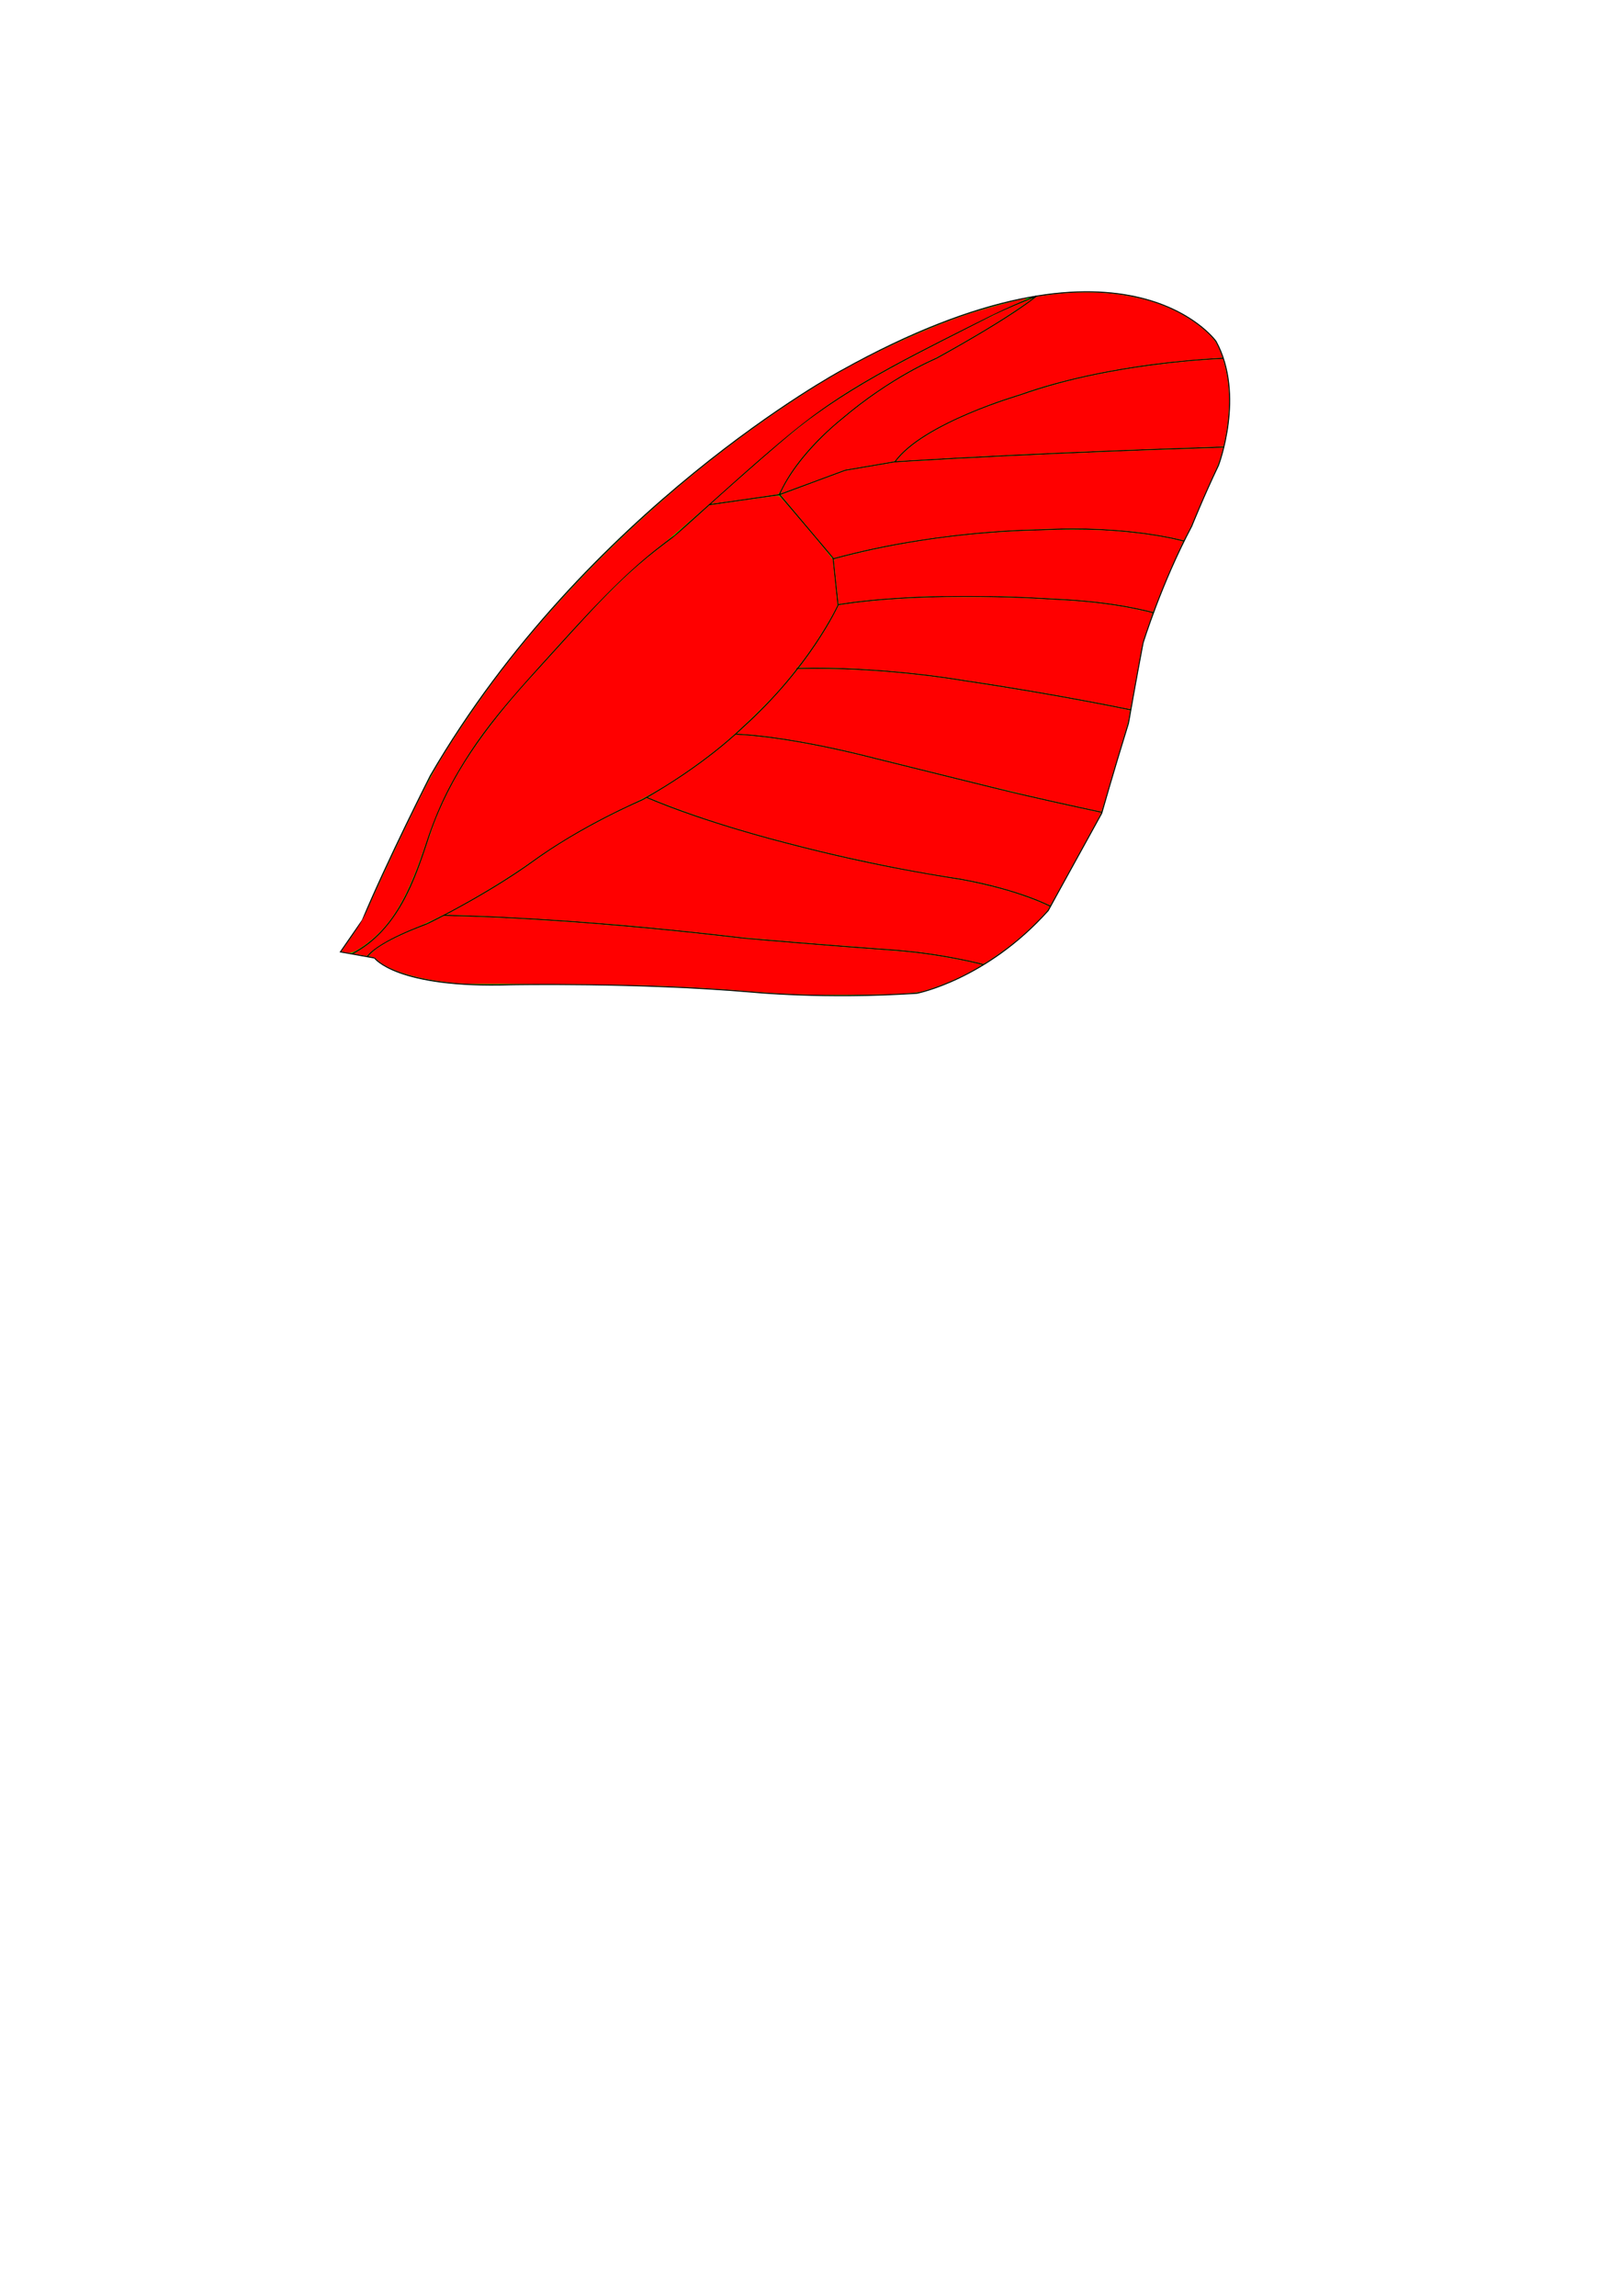 <?xml version="1.0" encoding="UTF-8" standalone="no"?>
<!-- Created with Inkscape (http://www.inkscape.org/) -->

<svg
   xmlns:dc="http://purl.org/dc/elements/1.1/"
   xmlns:cc="http://creativecommons.org/ns#"
   xmlns:rdf="http://www.w3.org/1999/02/22-rdf-syntax-ns#"
   xmlns:svg="http://www.w3.org/2000/svg"
   xmlns="http://www.w3.org/2000/svg"
   xmlns:sodipodi="http://sodipodi.sourceforge.net/DTD/sodipodi-0.dtd"
   xmlns:inkscape="http://www.inkscape.org/namespaces/inkscape"
   width="210mm"
   height="297mm"
   viewBox="0 0 744.094 1052.362"
   id="svg4173"
   version="1.1"
   inkscape:version="0.91 r13725"
   sodipodi:docname="wing.svg">
  <defs
     id="defs4175" />
  <sodipodi:namedview
     id="base"
     pagecolor="#ffffff"
     bordercolor="#666666"
     borderopacity="1.0"
     inkscape:pageopacity="0.0"
     inkscape:pageshadow="2"
     inkscape:zoom="2"
     inkscape:cx="382.42985"
     inkscape:cy="750.21554"
     inkscape:document-units="px"
     inkscape:current-layer="layer1"
     showgrid="false"
     inkscape:window-width="1536"
     inkscape:window-height="803"
     inkscape:window-x="-8"
     inkscape:window-y="-8"
     inkscape:window-maximized="1" />
  <g
     inkscape:label="Layer 1"
     inkscape:groupmode="layer"
     id="layer1">
    <path
       style="fill:#00ff00;fill-rule:evenodd;stroke:#000000;stroke-width:0.5;stroke-linecap:butt;stroke-linejoin:miter;stroke-miterlimit:4;stroke-dasharray:none;stroke-opacity:1"
       d="M 156.098,436.334 166.132,421.84 C 177.282,395.08 197.352,355.498 197.352,355.498 268.711,232.85 385.784,169.853 385.784,169.853 515.679,97.38 557.491,156.474 557.491,156.474 c 13.38,24.53 1.115,56.864 1.115,56.864 -6.69,13.937 -12.265,27.875 -12.265,27.875 -13.937,26.202 -22.3,53.519 -22.3,53.519 -2.787,14.495 -6.69,36.794 -6.69,36.794 -7.247,23.415 -12.265,41.254 -12.265,41.254 -17.84,32.334 -24.53,44.599 -24.53,44.599 -28.432,31.777 -60.209,37.909 -60.209,37.909 -42.369,2.787 -75.819,-0.557 -75.819,-0.557 -51.847,-4.46 -110.383,-3.345 -110.383,-3.345 -52.404,1.672 -62.439,-12.265 -62.439,-12.265 z"
       id="path4256" />
    <path
       style="fill:none;fill-rule:evenodd;stroke:#000000;stroke-width:0.5;stroke-linecap:butt;stroke-linejoin:miter;stroke-miterlimit:4;stroke-dasharray:none;stroke-opacity:1"
       d="m 481.595,415.447 c 0,0 -13.755,-7.497 -41.629,-12.515 0,0 -36.237,-5.017 -80.279,-16.725 0,0 -35.864,-8.957 -63.182,-20.665"
       id="path4822"
       inkscape:connector-curvature="0"
       sodipodi:nodetypes="cccc" />
    <path
       style="fill:none;fill-rule:evenodd;stroke:#000000;stroke-width:0.5;stroke-linecap:butt;stroke-linejoin:miter;stroke-miterlimit:4;stroke-dasharray:none;stroke-opacity:1"
       d="m 357.321,226.684 c 8.362,-18.955 28.463,-34.53 28.463,-34.53 22.857,-19.512 43.484,-27.875 43.484,-27.875 36.434,-20.137 45.855,-28.53 45.855,-28.53"
       id="path4820"
       inkscape:connector-curvature="0"
       sodipodi:nodetypes="cccc" />
    <path
       style="fill:none;fill-rule:evenodd;stroke:#000000;stroke-width:0.5;stroke-linecap:butt;stroke-linejoin:miter;stroke-miterlimit:4;stroke-dasharray:none;stroke-opacity:1"
       d="m 518.467,325.394 c 0,0 -34.564,-7.247 -76.376,-13.38 0,0 -37.352,-6.69 -76.934,-5.575"
       id="path4818" />
    <path
       style="fill:none;fill-rule:evenodd;stroke:#000000;stroke-width:0.5;stroke-linecap:butt;stroke-linejoin:miter;stroke-miterlimit:4;stroke-dasharray:none;stroke-opacity:1"
       d="m 337.279,336.543 c 26.76,1.115 64.114,11.15 64.114,11.15 l 62.997,15.61 c 26.76,6.132 40.809,9.045 40.809,9.045"
       id="path4816"
       inkscape:connector-curvature="0"
       sodipodi:nodetypes="cccc" />
    <path
       style="fill:none;fill-rule:evenodd;stroke:#000000;stroke-width:0.5;stroke-linecap:butt;stroke-linejoin:miter;stroke-miterlimit:4;stroke-dasharray:none;stroke-opacity:1"
       d="m 203.389,419.593 c 63.554,1.115 138.91,10.609 138.91,10.609 46.272,3.902 63.554,5.017 63.554,5.017 26.202,1.672 45.03,6.955 45.03,6.955"
       id="path4814"
       inkscape:connector-curvature="0"
       sodipodi:nodetypes="cccc" />
    <path
       style="fill:none;fill-rule:evenodd;stroke:#000000;stroke-width:0.5;stroke-linecap:butt;stroke-linejoin:miter;stroke-miterlimit:4;stroke-dasharray:none;stroke-opacity:1"
       d="m 410.309,211.681 c 71.359,-4.46 149.97,-6.706 149.97,-6.706 l 0.773,-0.023"
       id="path4812"
       inkscape:connector-curvature="0"
       sodipodi:nodetypes="ccc" />
    <path
       style="fill:none;fill-rule:evenodd;stroke:#000000;stroke-width:0.5;stroke-linecap:butt;stroke-linejoin:miter;stroke-miterlimit:4;stroke-dasharray:none;stroke-opacity:1"
       d="m 542.83,248.023 c 0,0 -25.478,-7.368 -65.617,-5.139 0,0 -46.897,-0.065 -95.399,13.315"
       id="path4810"
       inkscape:connector-curvature="0"
       sodipodi:nodetypes="ccc" />
    <path
       style="fill:none;fill-rule:evenodd;stroke:#000000;stroke-width:0.5;stroke-linecap:butt;stroke-linejoin:miter;stroke-miterlimit:4;stroke-dasharray:none;stroke-opacity:1"
       d="m 384.407,277.157 c 41.812,-6.69 98.938,-2.495 98.938,-2.495 28.432,1.115 45.454,6.218 45.454,6.218"
       id="path4808"
       inkscape:connector-curvature="0"
       sodipodi:nodetypes="ccc" />
    <path
       style="fill:none;fill-rule:evenodd;stroke:#000000;stroke-width:0.5;stroke-linecap:butt;stroke-linejoin:miter;stroke-miterlimit:4;stroke-dasharray:none;stroke-opacity:1"
       d="m 560.848,164.251 -0.569,0.028 0,0 c 0,0 -50.732,1.672 -92.544,16.725 0,0 -44.599,12.822 -57.422,30.662 l -22.857,3.902 -30.105,11.15"
       id="path4806"
       inkscape:connector-curvature="0"
       sodipodi:nodetypes="ccccccc" />
    <path
       style="fill:none;fill-rule:evenodd;stroke:#000000;stroke-width:0.5;stroke-linecap:butt;stroke-linejoin:miter;stroke-miterlimit:4;stroke-dasharray:none;stroke-opacity:1"
       d="m 168.411,438.524 c 5.017,-7.247 27.362,-15.02 27.362,-15.02 30.105,-15.052 47.387,-27.875 47.387,-27.875 23.415,-17.282 51.289,-28.99 51.289,-28.99 28.99,-16.167 45.714,-32.892 45.714,-32.892 31.22,-27.875 44.042,-56.307 44.042,-56.307 l -2.285,-21.726 -24.53,-28.99 -32.228,4.618"
       id="path4804"
       inkscape:connector-curvature="0"
       sodipodi:nodetypes="ccccccccc" />
    <path
       style="fill:none;fill-rule:evenodd;stroke:#000000;stroke-width:0.5;stroke-linecap:butt;stroke-linejoin:miter;stroke-miterlimit:4;stroke-dasharray:none;stroke-opacity:1"
       d="m 475.077,135.75 c -6.739,2.693 -13.216,5.432 -19.85,8.549 -31.519,16.204 -64.388,31.21 -91.987,53.751 -19.438,16.29 -35.647,31.148 -53.789,47.468 -24.943,18.008 -35.742,31.405 -67.039,65.676 -20.12,22.36 -36.045,43.897 -45.462,71.037 -6.661,20.964 -14.606,44.216 -35.59,55.039"
       id="path4802"
       inkscape:connector-curvature="0"
       sodipodi:nodetypes="ccccccc" />
    <path
       style="fill:#ff0000;fill-opacity:1;stroke:#ff0000;stroke-width:0.062;stroke-miterlimit:4;stroke-dasharray:none"
       d="m 157.983,436.423 -1.39,-0.316 4.837,-6.945 c 3.483,-5.001 5.569,-8.64 7.453,-13 6.366,-14.735 22.405,-48.361 28.566,-59.888 6.34,-11.863 20.524,-33.129 32.627,-48.916 38.121,-49.729 90.34,-96.905 144.547,-130.589 20.493,-12.735 47.853,-25.675 69.5,-32.871 7.186,-2.389 24.771,-7.055 26.496,-7.03 0.415,0.006 -2.508,1.421 -6.496,3.144 -7.906,3.417 -41.95,20.575 -54.75,27.593 -30.306,16.618 -40.596,24.343 -83,62.311 -9.35,8.372 -18.913,16.66 -21.25,18.418 -13.793,10.374 -27.303,23.405 -48.75,47.022 -27.709,30.513 -35.743,40.519 -45.359,56.5 -7.121,11.833 -11.144,20.778 -16.375,36.409 -8.318,24.851 -16.297,37.557 -28.821,45.892 -3.986,2.652 -4.929,2.925 -7.834,2.265 z"
       id="path4247"
       inkscape:connector-curvature="0" />
    <path
       style="fill:#ff0000;fill-opacity:1;stroke:#ff0000;stroke-width:0.022;stroke-miterlimit:4;stroke-dasharray:none"
       d="m 326.421,230.57 c 1.737,-1.642 18.015,-16.051 23.506,-20.807 10.015,-8.674 14.629,-12.513 19.357,-16.106 15.681,-11.915 32.069,-21.662 62.137,-36.956 25.983,-13.216 26.227,-13.335 34.06,-16.68 4.865,-2.077 7.609,-3.188 7.686,-3.111 0.202,0.202 -10.435,7.378 -16.467,11.111 -10.158,6.285 -25.293,14.952 -29.446,16.863 -7.484,3.443 -14.241,7.26 -22.526,12.724 -6.741,4.445 -11.808,8.247 -19.092,14.322 -12.729,10.617 -21.585,20.969 -27.089,31.665 -1.271,2.469 -1.537,2.873 -1.952,2.957 -0.643,0.13 -30.054,4.348 -30.317,4.348 -0.113,0 -0.049,-0.148 0.143,-0.33 z"
       id="path4255"
       inkscape:connector-curvature="0" />
    <path
       style="fill:#ff0000;fill-opacity:1;stroke:#ff0000;stroke-width:0.016;stroke-miterlimit:4;stroke-dasharray:none"
       d="m 410.954,211.261 c 0.271,-0.47 1.989,-2.361 3.376,-3.715 8.605,-8.405 26.325,-17.459 48.09,-24.572 2.002,-0.654 6.087,-1.998 9.078,-2.985 14.046,-4.638 27.357,-7.855 43.938,-10.619 14.035,-2.339 30.549,-4.149 43.5,-4.767 l 1.75,-0.084 0.534,1.922 c 0.697,2.512 0.967,3.7 1.335,5.877 1.278,7.566 1.215,15.702 -0.192,24.792 -0.395,2.551 -1.372,7.364 -1.526,7.518 -0.031,0.031 -3.48,0.166 -7.666,0.3 -10.942,0.35 -31.672,1.084 -37.047,1.311 -0.928,0.039 -5.203,0.21 -9.5,0.379 -25.275,0.996 -50.131,2.169 -74.062,3.496 -8.753,0.485 -20.019,1.147 -21.033,1.236 -0.483,0.042 -0.636,0.018 -0.573,-0.09 z"
       id="path4257"
       inkscape:connector-curvature="0" />
    <path
       style="fill:#ff0000;fill-opacity:1;stroke:#ff0000;stroke-width:0.016;stroke-miterlimit:4;stroke-dasharray:none"
       d="m 382.138,255.712 c 0,-0.078 -5.456,-6.59 -12.125,-14.471 -6.669,-7.881 -12.083,-14.37 -12.031,-14.42 0.051,-0.05 6.723,-2.545 14.826,-5.544 l 14.733,-5.454 11.33,-1.934 11.33,-1.934 6.125,-0.37 c 27.208,-1.644 59.427,-3.225 91.625,-4.496 6.368,-0.251 8.648,-0.339 17.938,-0.689 5.701,-0.215 21.43,-0.752 27.375,-0.935 2.234,-0.069 4.833,-0.159 5.774,-0.201 l 1.712,-0.076 -0.37,1.411 c -0.973,3.71 -1.833,6.248 -2.82,8.324 -2.966,6.238 -7.163,15.755 -10.16,23.037 -0.693,1.684 -1.308,3.147 -1.366,3.25 -0.058,0.103 -0.827,1.594 -1.708,3.312 -0.881,1.719 -1.613,3.14 -1.625,3.158 -0.013,0.018 -0.552,-0.107 -1.199,-0.278 -4.002,-1.059 -11.772,-2.459 -18.363,-3.309 -11.929,-1.538 -26.884,-2.209 -39.125,-1.757 -1.753,0.065 -5.972,0.203 -9.375,0.308 -6.595,0.203 -9.365,0.326 -14.25,0.632 -21.361,1.337 -43.552,4.431 -63.062,8.793 -4.525,1.012 -12.916,3.094 -14.969,3.715 -0.12,0.036 -0.219,0.002 -0.219,-0.076 z"
       id="path4259"
       inkscape:connector-curvature="0" />
    <path
       style="fill:#ff0000;fill-opacity:1;stroke:#ff0000;stroke-width:0.016;stroke-miterlimit:4;stroke-dasharray:none"
       d="m 526.255,279.949 c -2.511,-0.653 -8.431,-1.861 -12.125,-2.475 -9.09,-1.511 -17.858,-2.42 -29,-3.005 -1.994,-0.105 -5.031,-0.273 -6.75,-0.373 -3.723,-0.217 -10.18,-0.501 -16.375,-0.72 -6.135,-0.217 -32.35,-0.216 -37.625,0.001 -15.895,0.654 -27.796,1.66 -37.938,3.204 -1.066,0.162 -1.96,0.274 -1.988,0.248 -0.06,-0.055 -2.13,-19.566 -2.134,-20.114 -0.003,-0.374 0.007,-0.379 1.341,-0.734 28.495,-7.587 59.818,-11.97 91.656,-12.826 2.441,-0.066 5.928,-0.183 7.75,-0.261 3.864,-0.165 18.167,-0.083 21.812,0.125 12.726,0.726 23.211,2.015 32.688,4.02 1.747,0.369 4.776,1.099 4.843,1.166 0.018,0.018 -0.508,1.153 -1.169,2.522 -3.915,8.109 -8.543,19.001 -11.986,28.208 -0.328,0.877 -0.659,1.587 -0.736,1.58 -0.077,-0.008 -1.096,-0.263 -2.265,-0.566 z"
       id="path4261"
       inkscape:connector-curvature="0" />
    <path
       style="fill:#ff0000;fill-opacity:1;stroke:#ff0000;stroke-width:0.016;stroke-miterlimit:4;stroke-dasharray:none"
       d="m 512.943,324.023 c -17.877,-3.644 -45.678,-8.514 -65.625,-11.495 -1.891,-0.283 -4.984,-0.761 -6.875,-1.064 -22.516,-3.603 -48.852,-5.664 -69.031,-5.402 -3.817,0.05 -5.072,0.03 -5.007,-0.077 0.047,-0.079 0.517,-0.706 1.044,-1.394 6.015,-7.847 12.265,-17.628 15.948,-24.956 0.6,-1.193 1.098,-2.182 1.107,-2.198 0.031,-0.053 4.116,-0.646 7.064,-1.026 8.775,-1.13 18.868,-1.93 30.062,-2.381 15.196,-0.613 36.711,-0.46 52.75,0.374 3.232,0.168 10.671,0.583 14.625,0.816 10.873,0.64 21.495,1.967 31,3.873 3.089,0.619 8.245,1.824 8.379,1.958 0.031,0.031 -0.527,1.683 -1.238,3.672 -0.712,1.989 -1.757,5.022 -2.323,6.741 -0.998,3.031 -1.06,3.293 -2.07,8.688 -0.824,4.399 -3.505,19.138 -4.355,23.938 -0.127,0.719 -0.198,0.878 -0.398,0.894 -0.134,0.01 -2.409,-0.423 -5.056,-0.963 z"
       id="path4263"
       inkscape:connector-curvature="0" />
    <path
       style="fill:#ff0000;fill-opacity:1;stroke:#ff0000;stroke-width:0.016;stroke-miterlimit:4;stroke-dasharray:none"
       d="m 499.912,370.957 c -23.999,-5.191 -33.729,-7.478 -67.75,-15.919 -17.462,-4.333 -32.987,-8.19 -34.5,-8.572 -20.555,-5.183 -42.855,-9.115 -56.375,-9.939 -1.238,-0.075 -2.503,-0.167 -2.811,-0.204 l -0.561,-0.067 0.938,-0.894 c 0.516,-0.492 1.95,-1.821 3.186,-2.954 7.671,-7.028 15.891,-15.8 22.153,-23.64 l 1.655,-2.071 4.345,-0.08 c 6.375,-0.118 16.564,0.107 24.595,0.543 14.739,0.799 31.548,2.565 44.688,4.694 1.478,0.24 4.741,0.744 7.25,1.122 16.861,2.536 35.79,5.752 52.999,9.005 6.189,1.17 18.295,3.553 18.355,3.614 0.025,0.025 -0.19,1.374 -0.479,2.998 -0.448,2.524 -0.695,3.509 -1.706,6.79 -2.939,9.54 -7.344,24.344 -9.742,32.743 -0.613,2.148 -1.171,3.902 -1.24,3.897 -0.069,-0.004 -2.319,-0.482 -5,-1.062 z"
       id="path4265"
       inkscape:connector-curvature="0" />
    <path
       style="fill:#ff0000;fill-opacity:1;stroke:#ff0000;stroke-width:0.016;stroke-miterlimit:4;stroke-dasharray:none"
       d="m 480.297,414.506 c -7.674,-3.634 -18.985,-7.282 -30.701,-9.902 -2.673,-0.598 -9.067,-1.871 -10.111,-2.014 -0.344,-0.047 -2.566,-0.391 -4.938,-0.764 -14.061,-2.212 -29.68,-5.216 -45.812,-8.81 -11.079,-2.468 -24.764,-5.869 -36.75,-9.132 -20.06,-5.462 -38.27,-11.531 -53.976,-17.991 l -0.976,-0.402 0.976,-0.568 c 14.009,-8.153 27.133,-17.462 37.705,-26.744 l 1.607,-1.411 0.707,0.064 c 0.389,0.035 1.326,0.096 2.082,0.136 5.646,0.295 14.446,1.361 23.137,2.803 3.511,0.583 11.464,2.045 13.3,2.446 0.447,0.098 2.03,0.431 3.518,0.741 5.679,1.182 12.26,2.699 17.732,4.087 1.891,0.479 17.5,4.359 34.688,8.621 33.574,8.325 44.964,10.998 67.06,15.739 2.92,0.627 5.319,1.15 5.331,1.162 0.011,0.013 -1.159,2.161 -2.601,4.773 -1.442,2.612 -6.226,11.303 -10.631,19.312 -4.405,8.009 -8.472,15.404 -9.039,16.433 -0.566,1.029 -1.078,1.882 -1.138,1.896 -0.059,0.014 -0.586,-0.201 -1.17,-0.477 z"
       id="path4267"
       inkscape:connector-curvature="0" />
    <path
       style="fill:#ff0000;fill-opacity:1;stroke:#ff0000;stroke-width:0.022;stroke-miterlimit:4;stroke-dasharray:none"
       d="m 371.057,455.936 c -9.852,-0.295 -18.054,-0.753 -26.978,-1.505 -30.129,-2.54 -60.968,-3.529 -106.508,-3.414 -24.268,0.061 -24.606,0.052 -32.7,-0.843 -14.997,-1.659 -27.066,-5.566 -32.161,-10.409 -0.935,-0.889 -1.062,-0.951 -2.358,-1.159 -0.754,-0.121 -1.37,-0.27 -1.37,-0.332 0,-0.261 2.494,-2.535 3.801,-3.466 4.316,-3.073 12.111,-6.915 20.241,-9.975 1.661,-0.625 4.553,-1.936 6.718,-3.045 l 3.801,-1.947 7.159,0.199 c 35.925,0.999 81.298,4.514 125.767,9.743 5.811,0.683 19.444,1.863 42.701,3.696 12.412,0.978 12.421,0.979 24.572,1.866 12.681,0.926 18.909,1.618 27.931,3.107 7.118,1.174 18.385,3.548 18.385,3.873 0,0.136 -4.285,2.575 -7.248,4.124 -6.206,3.246 -14.589,6.563 -20.333,8.048 -2.172,0.561 -5.298,0.802 -16.525,1.272 -5.8,0.243 -28.727,0.354 -34.893,0.17 z"
       id="path4294"
       inkscape:connector-curvature="0" />
    <path
       style="fill:#ff0000;fill-opacity:1;stroke:#ff0000;stroke-width:0.031;stroke-miterlimit:4;stroke-dasharray:none"
       d="m 165.172,437.675 -2.94,-0.52 2.04,-1.222 c 8.022,-4.808 14.856,-12.236 20.449,-22.227 3.664,-6.546 6.691,-13.894 10.82,-26.261 1.522,-4.558 3.469,-10.031 4.328,-12.162 7.876,-19.544 19.53,-37.417 38.635,-59.25 3.686,-4.213 24.625,-27.294 29.71,-32.75 15.492,-16.622 24.934,-25.308 38.525,-35.436 1.856,-1.383 6.79,-5.602 10.963,-9.375 l 7.588,-6.86 15.333,-2.189 c 8.433,-1.204 15.657,-2.206 16.054,-2.227 0.66,-0.035 1.758,1.185 12.892,14.336 7.08,8.362 12.173,14.584 12.176,14.875 0.003,0.275 0.496,5.112 1.095,10.75 l 1.089,10.25 -1.082,2.156 c -2.384,4.751 -6.849,12.081 -10.946,17.969 -2.925,4.203 -6.179,8.5 -6.438,8.5 -0.124,0 -0.225,0.13 -0.225,0.288 0,0.359 -3.822,5.099 -7.555,9.368 -6.198,7.09 -18.487,18.996 -26.217,25.4 -13.353,11.063 -29.937,21.95 -41.651,27.343 -16.899,7.781 -32.462,16.702 -45.953,26.343 -15.929,11.383 -40.373,25.361 -53.125,30.38 -9.432,3.712 -17.396,8.069 -20.983,11.48 l -1.642,1.561 -2.94,-0.52 z"
       id="path4296"
       inkscape:connector-curvature="0" />
    <path
       style="fill:#ff0000;fill-opacity:1;stroke:#ff0000;stroke-width:0.016;stroke-miterlimit:4;stroke-dasharray:none"
       d="m 357.91,226.12 c 0,-0.172 1.011,-2.244 1.747,-3.579 4.188,-7.601 9.793,-14.73 17.642,-22.441 2.727,-2.679 5.22,-4.938 7.736,-7.009 0.859,-0.707 2.631,-2.166 3.938,-3.24 8.681,-7.142 18.463,-13.807 28.438,-19.378 2.716,-1.517 8.109,-4.25 10.438,-5.291 1.76,-0.786 4.655,-2.361 11.125,-6.053 16.404,-9.359 28.554,-17.075 35.812,-22.743 0.562,-0.439 0.564,-0.439 3.812,-0.89 3.708,-0.514 5.795,-0.749 9,-1.013 24.727,-2.038 46.213,2.957 61.383,14.273 3.908,2.915 7.484,6.445 8.647,8.536 0.803,1.443 2.781,6.119 2.782,6.575 0,0.09 -0.619,0.167 -1.781,0.223 -7.92,0.378 -19.1,1.394 -28.469,2.585 -22.504,2.862 -43.958,7.593 -60.276,13.292 -1.257,0.439 -3.495,1.175 -4.974,1.636 -10.536,3.284 -21.758,7.751 -30.75,12.24 -10.918,5.45 -18.376,10.747 -23.023,16.349 -0.955,1.152 -1.038,1.219 -1.648,1.341 -0.353,0.071 -5.451,0.946 -11.329,1.946 l -10.688,1.817 -14.562,5.391 c -15.189,5.623 -15,5.554 -15,5.434 z"
       id="path4300"
       inkscape:connector-curvature="0" />
    <path
       style="fill:#ff0000;fill-opacity:1;stroke:#ff0000;stroke-width:0.022;stroke-miterlimit:4;stroke-dasharray:none"
       d="m 450.269,441.759 c -0.291,-0.291 -10.867,-2.531 -16.677,-3.532 -9.88,-1.703 -16.82,-2.496 -30.229,-3.455 -22.717,-1.625 -59.49,-4.642 -65.673,-5.388 -1.993,-0.24 -6.448,-0.754 -9.899,-1.141 -5.345,-0.599 -9.365,-1.024 -21.832,-2.304 -30.376,-3.121 -67.403,-5.642 -94.362,-6.426 l -7.035,-0.204 4.313,-2.333 c 13.389,-7.242 25.275,-14.575 35.566,-21.942 9.661,-6.916 18.73,-12.463 30.848,-18.868 4.354,-2.302 11.816,-5.957 15.468,-7.577 1.458,-0.647 3.346,-1.53 4.195,-1.963 l 1.544,-0.786 3.589,1.477 c 15.539,6.393 37.355,13.391 60.411,19.378 27.988,7.267 49.217,11.691 79.196,16.503 5.542,0.89 15.045,3.059 21.456,4.899 6.231,1.788 14.049,4.611 18.178,6.563 l 1.891,0.894 -0.426,0.84 c -0.754,1.488 -6.582,7.453 -11.931,12.211 -4.092,3.64 -9.069,7.444 -14.182,10.838 -3.236,2.148 -4.114,2.61 -4.408,2.316 z"
       id="path4306"
       inkscape:connector-curvature="0" />
  </g>
</svg>
